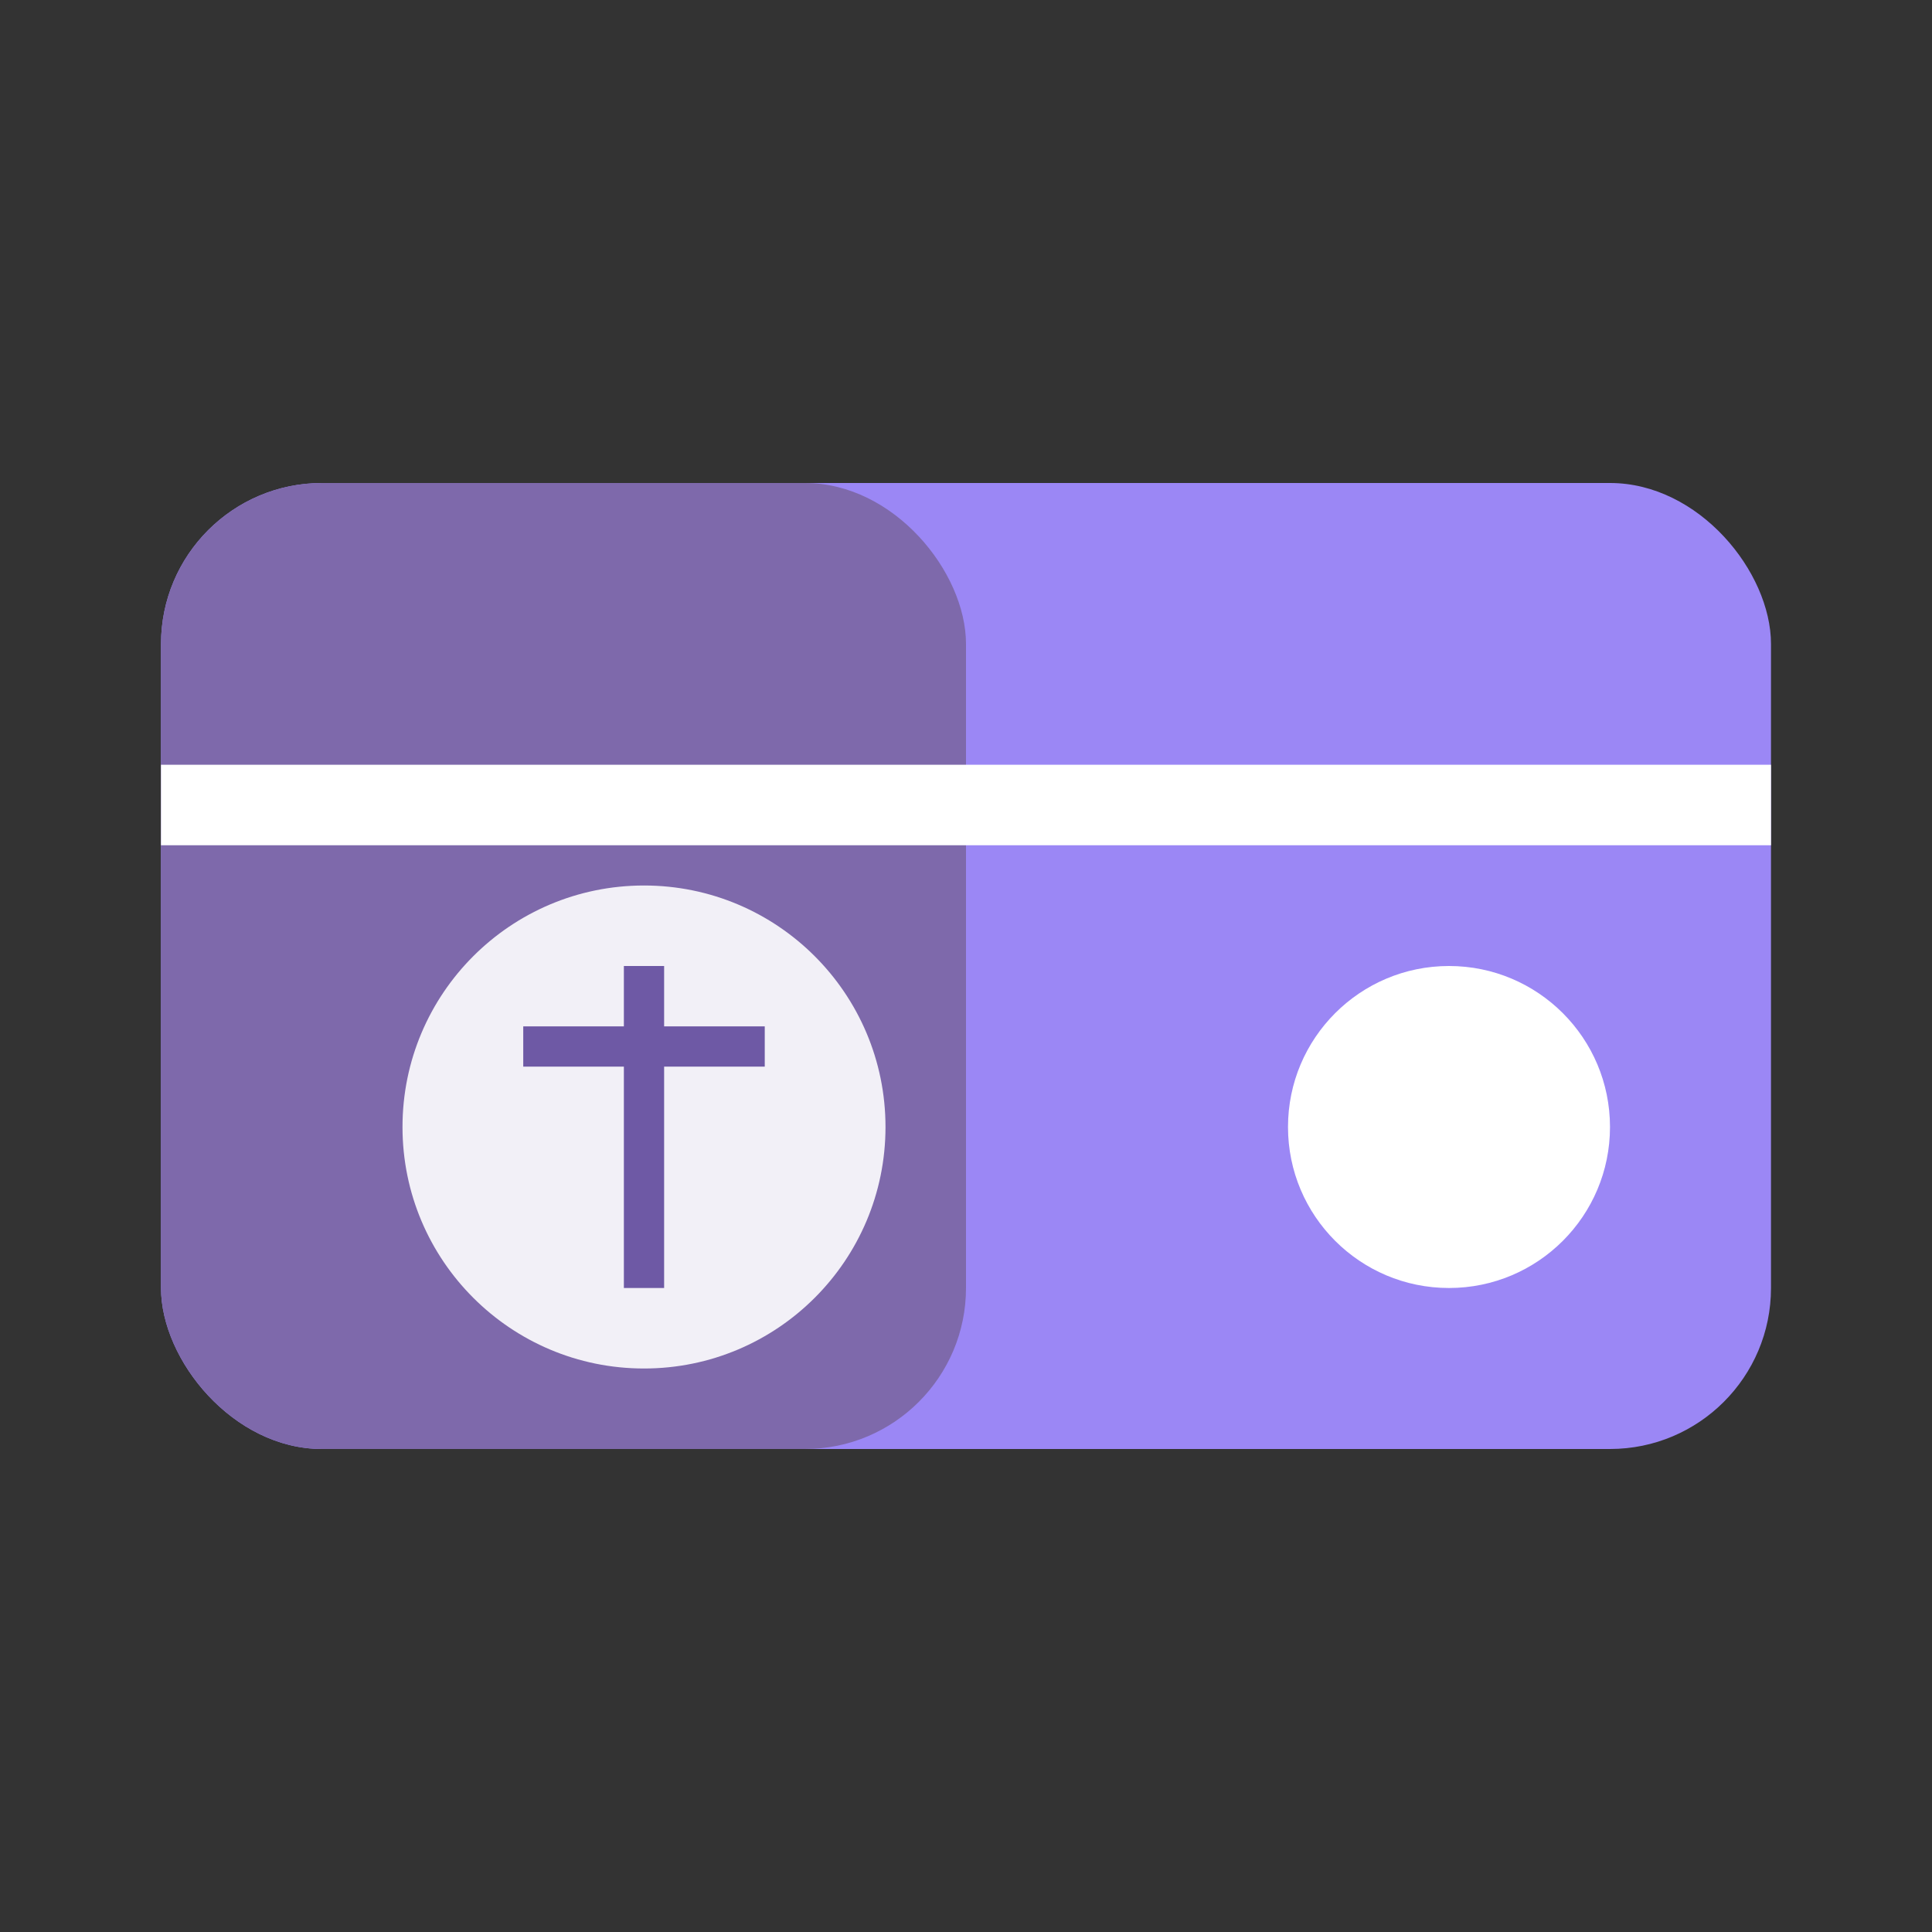 
<svg width="48" height="48" viewBox="0 0 48 48" fill="none" xmlns="http://www.w3.org/2000/svg">
  <rect x="0" y="0" width="48" height="48" fill="#333333" stroke="none"/>
  <rect x="4" y="12" width="40" height="24" rx="4" fill="#9b87f5" />
  <rect x="4" y="12" width="20" height="24" rx="4" fill="#7E69AB" />
  <line x1="4" y1="20" x2="44" y2="20" stroke="white" stroke-width="2" />
  <circle cx="36" cy="28" r="4" fill="white" />
  <g className="coin-animation">
    <circle cx="16" cy="28" r="6" fill="#FFFFFF" opacity="0.9">
      <animate attributeName="opacity" values="0.9;0.5;0.9" dur="3s" repeatCount="indefinite" />
    </circle>
    <path d="M16 24v8M13 26h6" stroke="#6E59A5" strokeWidth="1.5" strokeLinecap="round" />
  </g>
</svg>
